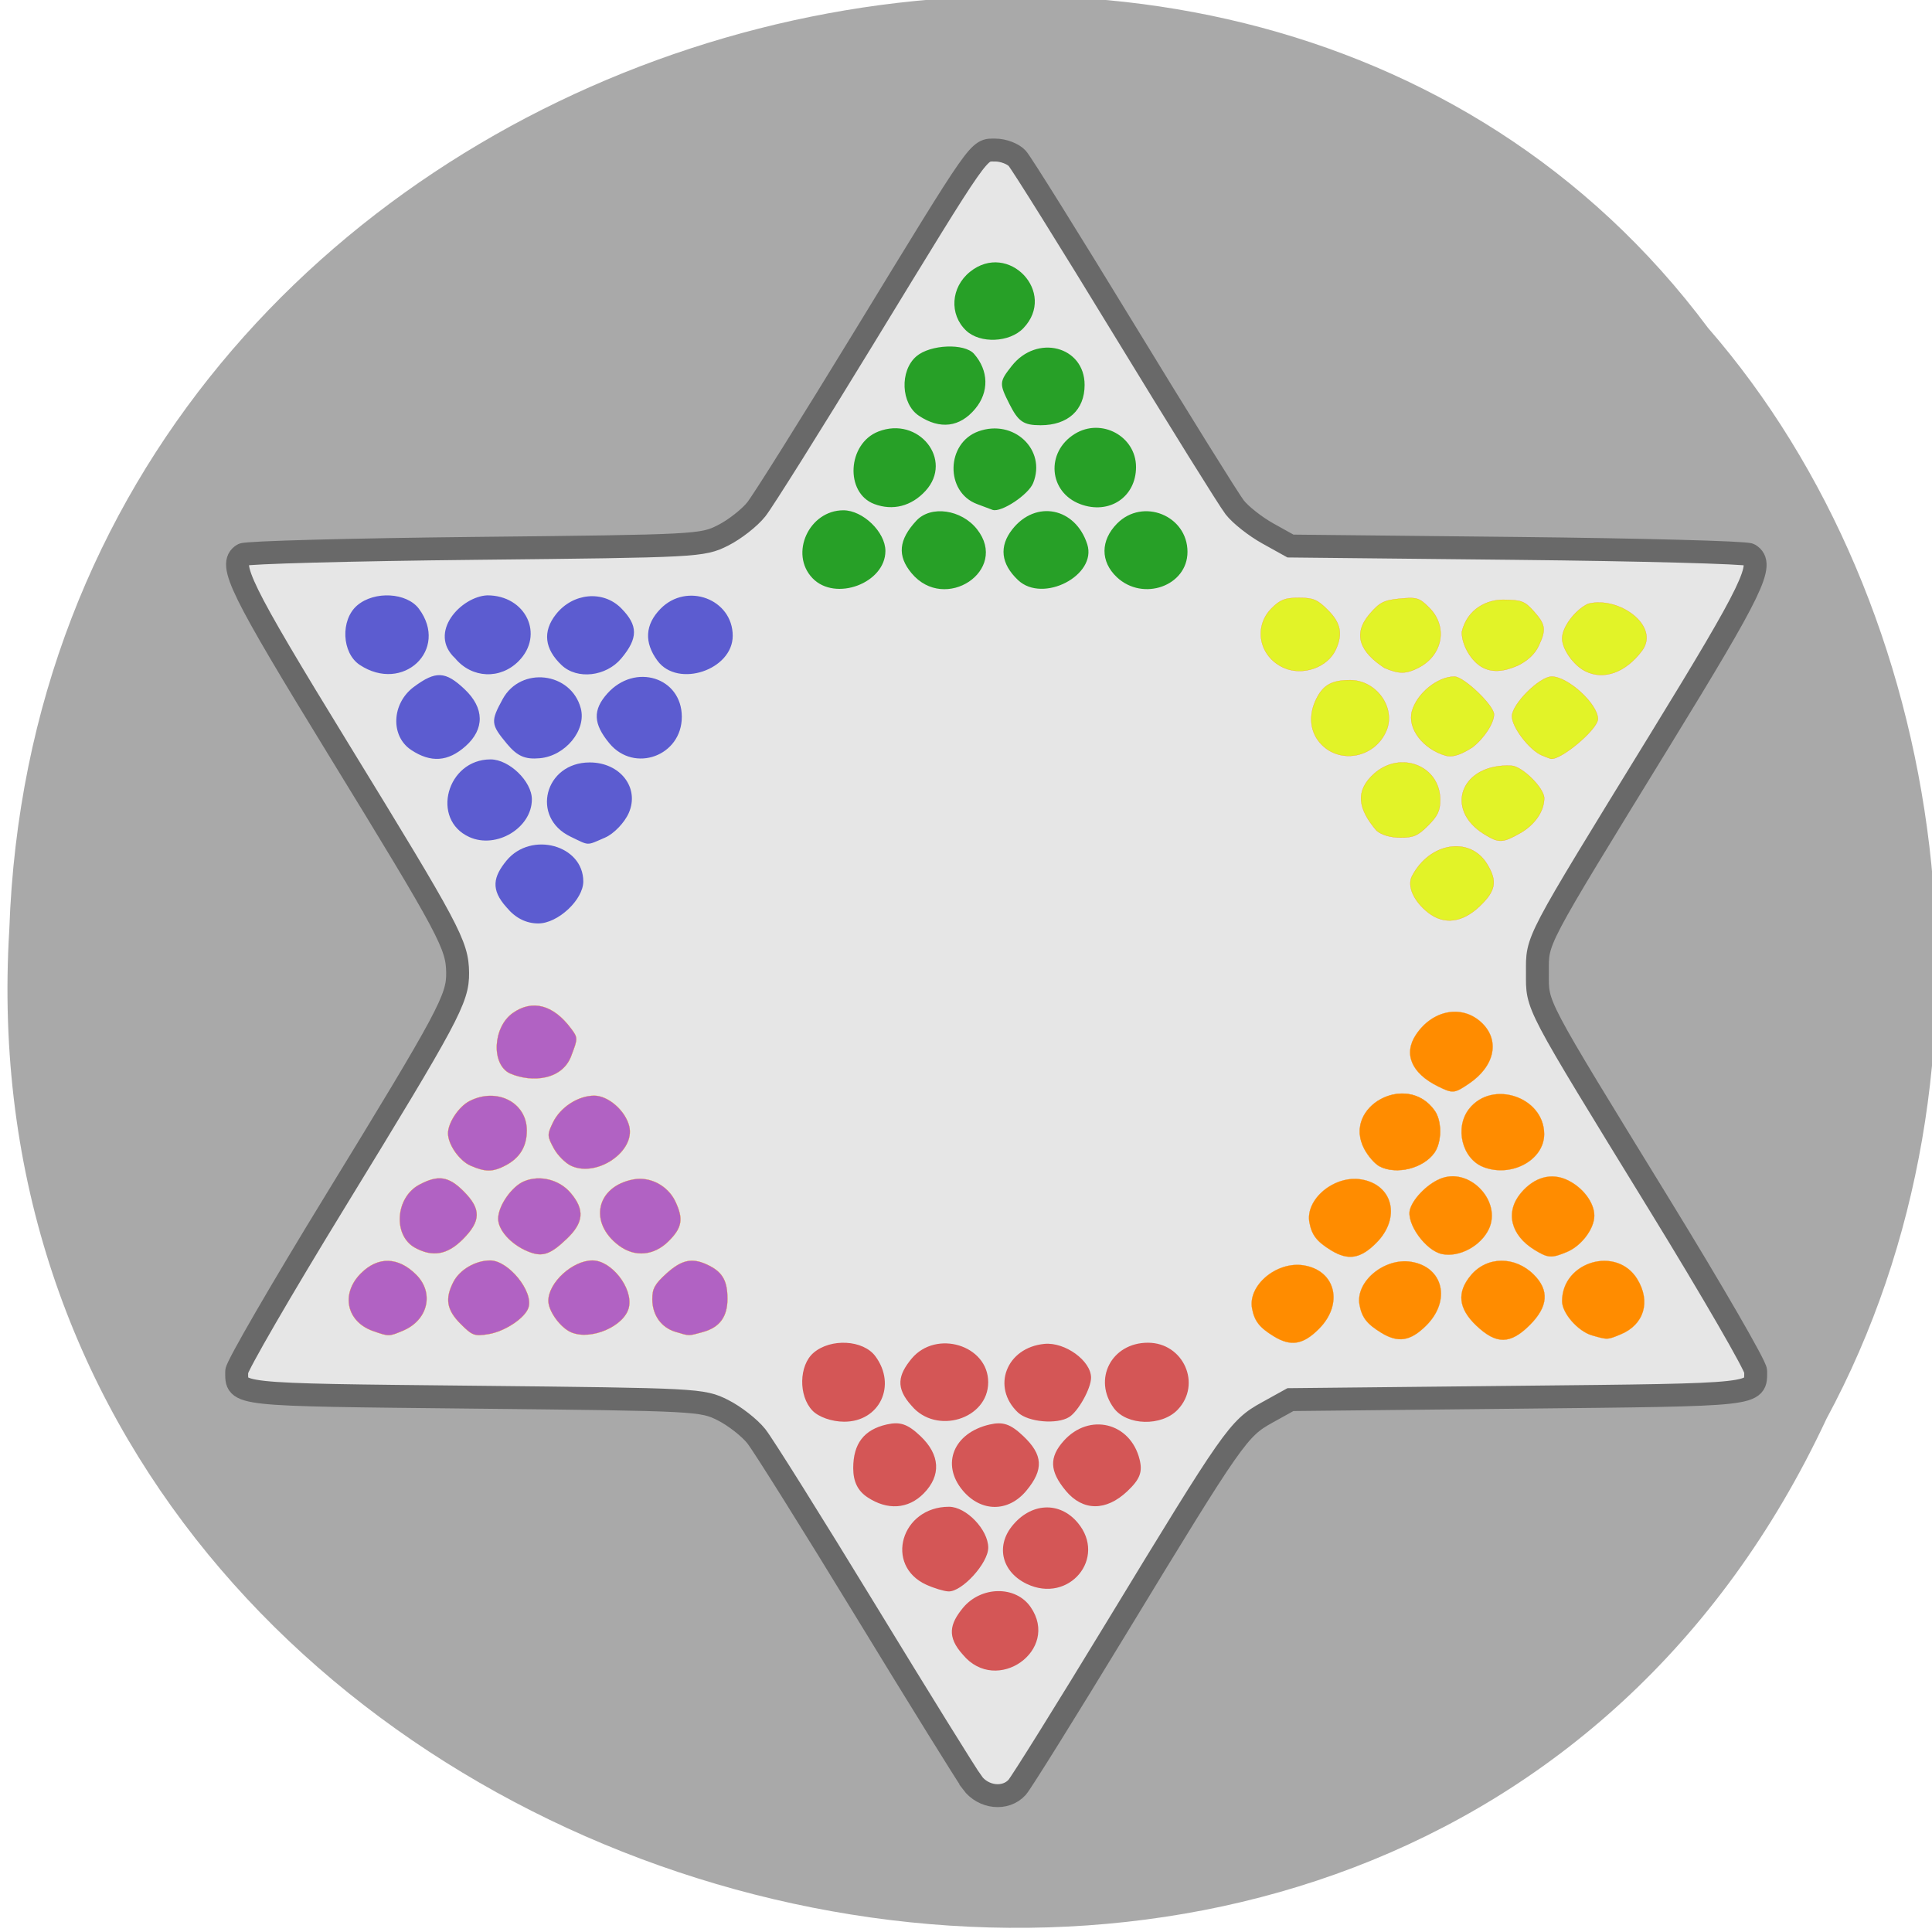<svg xmlns="http://www.w3.org/2000/svg" viewBox="0 0 256 256"><g fill="#a9a9a9" color="#000"><path d="m -461.56 1509.46 c -102.66 -72.48 -252.13 71.24 -188.42 177.65 55.11 98.31 215.88 55.803 236.4 -48.33 13.01 -47.39 -5.347 -103.13 -47.986 -129.32 z" transform="matrix(0.862 -0.526 -0.441 -0.923 1305.53 1338.5)" fill-opacity="0.996"/></g><path d="m 128.81 236.19 c -0.703 -0.95 -7.06 -11.2 -14.12 -22.778 -7.06 -11.577 -13.574 -21.971 -14.469 -23.1 -0.895 -1.126 -2.885 -2.682 -4.422 -3.456 -2.747 -1.384 -3.306 -1.413 -32.981 -1.722 -32.31 -0.336 -31.433 -0.242 -31.459 -3.406 -0.005 -0.663 5.878 -10.824 13.08 -22.579 c 15 -24.505 16.241 -26.817 16.199 -30.25 -0.045 -3.699 -1.017 -5.521 -15.787 -29.615 -13.06 -21.306 -14.667 -24.578 -12.664 -25.799 c 0.458 -0.28 14.331 -0.65 30.828 -0.823 29.476 -0.309 30.04 -0.339 32.789 -1.722 1.537 -0.774 3.524 -2.33 4.416 -3.456 0.892 -1.126 7.235 -11.237 14.09 -22.469 15.925 -26.08 15.266 -25.13 17.595 -25.13 1.038 0 2.335 0.495 2.884 1.1 0.548 0.605 6.944 10.855 14.213 22.778 7.269 11.923 13.841 22.483 14.604 23.467 0.763 0.984 2.737 2.539 4.387 3.456 l 2.999 1.667 l 29.995 0.314 c 16.497 0.173 30.37 0.543 30.828 0.823 2.039 1.244 0.497 4.437 -11.894 24.626 -16.799 27.371 -16.205 26.24 -16.205 30.789 0 4.547 -0.594 3.418 16.205 30.789 7 11.404 12.722 21.301 12.717 21.992 -0.026 3.222 0.911 3.119 -31.459 3.456 l -30.19 0.314 l -3.091 1.713 c -3.806 2.109 -4.446 3.02 -19.904 28.448 -6.724 11.06 -12.671 20.602 -13.215 21.21 -1.536 1.706 -4.471 1.398 -5.971 -0.628 z" fill="#e6e6e6" stroke="#696969" stroke-width="3.035"/><path d="m 67.13 120.24 c -2.169 -2.391 -1.754 -4.085 0 -6.224 3.266 -3.925 10.159 -2.039 10.159 2.78 0 2.425 -3.364 5.565 -5.962 5.565 -1.612 0 -3.03 -0.715 -4.197 -2.121 z m -4.94 -9.327 c -5.155 -2.331 -2.982 -10.289 2.81 -10.289 2.467 0 5.475 2.91 5.475 5.296 0 3.78 -4.701 6.613 -8.285 4.993 z m 13.41 -0.053 c -5.32 -2.544 -3.437 -9.833 2.541 -9.833 4.04 0 6.638 3.357 5.178 6.688 -0.569 1.299 -1.985 2.771 -3.147 3.272 -2.525 1.087 -2.01 1.102 -4.573 -0.126 z m -21.12 -11.489 c -2.77 -1.834 -2.588 -6.164 0.351 -8.349 2.907 -2.162 4.187 -2.103 6.737 0.308 2.624 2.48 2.668 5.281 0.119 7.545 -2.327 2.067 -4.601 2.223 -7.208 0.497 z m 12.684 -0.824 c -2.14 -2.572 -2.176 -2.955 -0.554 -5.919 c 2.401 -4.388 9.07 -3.594 10.347 1.234 0.764 2.878 -2.024 6.285 -5.406 6.606 -1.973 0.187 -3.01 -0.268 -4.387 -1.92 z m 13.59 -0.044 c -2.157 -2.592 -2.233 -4.424 -0.275 -6.611 3.664 -4.093 9.865 -2.146 9.865 3.097 0 5.175 -6.29 7.48 -9.591 3.514 z m -33.09 -10.403 c -2.386 -1.58 -2.573 -5.966 -0.335 -7.88 2.284 -1.954 6.58 -1.714 8.189 0.457 4.01 5.417 -2.122 11.218 -7.853 7.424 z m 12.648 -0.868 c -3.687 -3.416 0.791 -8.192 4.258 -8.345 5.102 0 7.598 5.219 4.163 8.704 -2.435 2.471 -6.201 2.31 -8.422 -0.359 z m 14.11 0.909 c -2.282 -2.157 -2.543 -4.468 -0.761 -6.734 2.247 -2.858 6.265 -3.231 8.658 -0.803 2.245 2.278 2.25 3.944 0.016 6.628 -2.01 2.415 -5.852 2.857 -7.913 0.909 z m 12.707 -0.577 c -1.806 -2.437 -1.665 -4.809 0.411 -6.915 3.488 -3.539 9.548 -1.256 9.548 3.597 0 4.531 -7.266 6.952 -9.959 3.318 z" fill="#5c5cd0"/><path d="m 127.6 219.27 c -2.169 -2.391 -1.754 -4.085 0 -6.224 2.416 -2.904 6.981 -2.962 8.955 -0.114 3.963 5.717 -4.492 11.701 -8.955 6.338 z m -4.862 -9.286 c -5.598 -2.562 -3.336 -10.33 3.01 -10.33 2.282 0 5.199 3.042 5.199 5.421 0 2.054 -3.492 5.884 -5.284 5.795 -0.607 -0.03 -1.922 -0.429 -2.922 -0.887 z m 13.331 -0.1 c -3.26 -1.55 -4.145 -4.902 -2.01 -7.615 2.496 -3.174 6.343 -3.385 8.76 -0.48 3.886 4.669 -1.179 10.744 -6.749 8.095 z m -21.12 -11.483 c -1.296 -0.858 -1.893 -2.079 -1.893 -3.872 0 -3.234 1.425 -5.093 4.429 -5.777 1.783 -0.406 2.787 -0.063 4.471 1.53 2.621 2.478 2.779 5.233 0.436 7.61 -2.041 2.071 -4.799 2.259 -7.443 0.509 z m 12.6 -0.926 c -2.884 -3.466 -1.188 -7.613 3.563 -8.714 1.789 -0.414 2.781 -0.077 4.471 1.521 2.633 2.489 2.743 4.443 0.407 7.251 -2.393 2.876 -6.02 2.851 -8.441 -0.058 z m 13.675 0.058 c -2.157 -2.592 -2.233 -4.424 -0.275 -6.611 3.375 -3.771 8.829 -2.44 10.05 2.452 0.42 1.679 0.05 2.641 -1.628 4.227 -2.821 2.667 -5.895 2.641 -8.15 -0.068 z m -33.572 -10.622 c -1.871 -1.954 -1.793 -6 0.148 -7.661 2.284 -1.954 6.58 -1.714 8.189 0.457 2.862 3.862 0.572 8.677 -4.126 8.677 -1.632 0 -3.389 -0.615 -4.21 -1.472 z m 13.13 -0.649 c -2.169 -2.391 -1.754 -4.085 0 -6.224 3.256 -3.912 10.159 -1.798 10.159 3.112 0 4.91 -6.903 7.02 -10.159 3.112 z m 14.11 0.909 c -3.568 -3.373 -1.545 -8.619 3.509 -9.1 2.725 -0.258 6.169 2.241 6.169 4.477 0 1.421 -1.682 4.451 -2.895 5.217 -1.602 1.011 -5.438 0.674 -6.782 -0.596 z m 12.707 -0.577 c -2.836 -3.827 -0.318 -8.677 4.504 -8.677 4.723 0 7.167 5.511 3.939 8.883 -2.129 2.224 -6.726 2.112 -8.443 -0.206 z" fill="#d45656"/><path d="m 107.66 76.61 c -3.09 -3.227 -0.465 -8.994 4.093 -8.994 2.585 0 5.569 2.885 5.569 5.385 0 4.274 -6.648 6.757 -9.662 3.609 z m 13.12 -0.667 c -1.912 -2.298 -1.714 -4.415 0.649 -6.957 1.916 -2.061 5.971 -1.481 8.04 1.15 4.273 5.435 -4.255 11.135 -8.689 5.807 z m 14.12 0.927 c -2.282 -2.157 -2.543 -4.468 -0.761 -6.734 3.098 -3.941 8.361 -2.89 9.927 1.983 1.325 4.124 -5.879 7.858 -9.166 4.751 z m 13.08 -0.398 c -2.184 -2.064 -2.171 -4.858 0.033 -7.094 3.408 -3.458 9.335 -1.078 9.335 3.749 0 4.513 -5.903 6.621 -9.369 3.345 z m -32.13 -9.685 c -3.925 -1.477 -3.569 -8 0.525 -9.603 5.347 -2.094 10.01 3.759 6.263 7.857 -1.861 2.035 -4.332 2.67 -6.788 1.746 z m 13.589 -0.006 c -4.226 -1.605 -4.085 -8.08 0.21 -9.626 4.675 -1.68 9.03 2.433 7.249 6.852 -0.623 1.548 -4.221 3.931 -5.373 3.557 -0.087 -0.028 -1.025 -0.381 -2.086 -0.783 z m 13.695 0.016 c -4.191 -1.579 -4.604 -6.898 -0.723 -9.302 3.518 -2.179 8.119 0.308 8.119 4.388 0 3.99 -3.564 6.358 -7.397 4.914 z m -21.371 -11.706 c -2.386 -1.58 -2.573 -5.966 -0.335 -7.88 1.837 -1.572 6.373 -1.762 7.638 -0.322 1.945 2.216 2.01 5.05 0.159 7.276 -2.043 2.455 -4.662 2.78 -7.462 0.926 z m 11.985 -1.571 c -1.365 -2.705 -1.351 -2.918 0.312 -5.03 3.35 -4.257 9.657 -2.613 9.657 2.517 0 3.318 -2.207 5.339 -5.83 5.339 -2.265 0 -2.951 -0.468 -4.14 -2.824 z m -5.726 -9.712 c -2.27 -2.146 -2.035 -5.744 0.508 -7.792 5.09 -4.099 11.582 2.762 7.07 7.474 -1.822 1.903 -5.729 2.067 -7.579 0.318 z" fill="#27a027"/><g stroke="#ff8c00"><g fill="#ff8c00"><path d="m 182.82 154.55 c -0.629 -0.322 -1.555 -1.382 -2.058 -2.355 -2.898 -5.606 5.698 -10.216 9.344 -5.01 0.964 1.376 0.947 4.138 -0.033 5.538 -1.459 2.083 -5.01 2.978 -7.253 1.828 z" stroke-width="0.054"/><g stroke-width="0.026"><path d="m 190.54 143.95 c -3.513 -1.733 -4.609 -4.307 -2.916 -6.849 2.19 -3.286 6.079 -4.02 8.655 -1.632 2.51 2.326 1.825 5.769 -1.612 8.105 -1.953 1.327 -2.16 1.346 -4.128 0.375 z"/><path d="m 196.54 154.63 c -2.82 -1.107 -3.822 -5.228 -1.873 -7.705 3.062 -3.893 9.943 -1.571 9.943 3.355 0 3.445 -4.371 5.801 -8.07 4.35 z"/><path d="m 183.01 176.59 c -1.879 -1.149 -2.551 -2.01 -2.864 -3.68 -0.577 -3.076 3.279 -6.292 6.85 -5.712 4.244 0.689 5.299 5.127 2 8.424 -2.098 2.098 -3.715 2.359 -5.989 0.969 z"/><path d="m 195.61 175.64 c -2.375 -2.26 -2.602 -4.41 -0.703 -6.666 2.129 -2.53 5.845 -2.559 8.339 -0.065 2.067 2.067 1.893 4.229 -0.535 6.658 -2.589 2.589 -4.435 2.609 -7.1 0.073 z"/><path d="m 203.36 165.63 c -3.205 -1.955 -3.947 -5.04 -1.82 -7.565 1.759 -2.091 4.01 -2.715 6.146 -1.702 2.044 0.97 3.569 2.986 3.569 4.719 0 1.738 -1.705 4 -3.615 4.8 -2.053 0.858 -2.503 0.832 -4.28 -0.252 z"/><path d="m 210.94 176.94 c -1.85 -0.536 -3.955 -2.943 -3.955 -4.523 0 -5.265 7.242 -7.386 9.966 -2.919 1.812 2.972 0.904 6.01 -2.181 7.301 -1.777 0.742 -1.756 0.742 -3.83 0.141 z"/><path d="m 191.08 166.17 c -2.188 -0.448 -4.798 -4.1 -4.243 -5.938 0.475 -1.574 2.544 -3.569 4.303 -4.15 3.804 -1.255 7.837 3.197 6.139 6.776 -1.069 2.253 -3.924 3.778 -6.199 3.312 z"/><path d="m 168.77 177.06 c -1.879 -1.149 -2.551 -2.01 -2.864 -3.68 -0.577 -3.076 3.279 -6.292 6.85 -5.712 4.244 0.689 5.299 5.127 2 8.424 -2.098 2.098 -3.715 2.359 -5.989 0.969 z"/><path d="m 176.37 165.67 c -1.879 -1.149 -2.551 -2.01 -2.864 -3.68 -0.577 -3.076 3.279 -6.292 6.85 -5.712 4.244 0.689 5.299 5.127 2 8.424 -2.098 2.098 -3.715 2.359 -5.989 0.969 z"/></g></g><g stroke-width="0.026"><g fill="#e2f328"><path d="m 189.24 120.93 c -1.924 -1.513 -2.818 -3.524 -2.146 -4.828 2.311 -4.482 7.677 -5.349 9.958 -1.608 1.389 2.278 1.163 3.54 -1 5.602 -2.285 2.174 -4.725 2.472 -6.808 0.834 z"/><path d="m 182.1 102.49 c 3.507 -3.079 8.706 -1.019 8.732 3.46 0.008 1.453 -0.32 2.158 -1.603 3.441 -1.349 1.349 -1.952 1.611 -3.679 1.598 -1.311 -0.01 -2.458 -0.344 -3.143 -0.915 -2.454 -2.863 -2.912 -5.266 -0.307 -7.584 z"/><path d="m 175.15 98.7 c -1.596 -1.596 -1.849 -3.938 -0.671 -6.217 0.906 -1.753 2.05 -2.364 4.423 -2.364 3.456 0 6.077 3.629 4.818 6.671 -1.455 3.512 -5.963 4.516 -8.57 1.91 z"/><path d="m 170.14 88.5 c -3.287 -1.443 -4.114 -5.43 -1.64 -7.904 1.138 -1.138 1.787 -1.387 3.607 -1.387 1.892 0 2.459 0.239 3.834 1.614 1.717 1.717 2.01 3.165 1.066 5.24 -1.08 2.369 -4.366 3.536 -6.867 2.438 z"/><path d="m 181.48 81.36 c 1.34 -1.55 1.897 -1.833 4.01 -2.036 2.255 -0.217 2.576 -0.117 3.903 1.21 2.477 2.477 1.804 6.269 -1.407 7.93 -1.667 0.862 -2.629 0.869 -4.553 0.031 -3.187 -2.087 -4.264 -4.421 -1.955 -7.134 z"/><path d="m 191.56 100.13 c -3.03 -0.881 -5.104 -3.628 -4.468 -5.905 0.657 -2.351 3.391 -4.577 5.623 -4.577 1.247 0 5.254 3.833 5.25 5.02 -0.004 1.158 -1.335 3.189 -2.855 4.356 -1.208 0.769 -2.46 1.402 -3.55 1.104 z"/><path d="m 196.43 88.43 c -1.494 -0.811 -2.735 -2.936 -2.735 -4.685 0.736 -3.165 3.456 -4.291 5.483 -4.277 2.437 0.024 2.849 0.18 4.073 1.55 1.565 1.752 1.652 2.415 0.605 4.62 -0.49 1.033 -1.461 1.935 -2.761 2.564 -1.98 0.853 -3.409 0.898 -4.665 0.227 z"/><path d="m 204.35 100.11 c -1.65 -0.668 -4.01 -3.726 -4.01 -5.197 0 -1.616 3.655 -5.265 5.273 -5.265 2.15 0 6.119 3.643 6.119 5.617 0 1.366 -4.992 5.559 -6.274 5.27 -0.424 -0.147 -0.766 -0.291 -1.109 -0.425 z"/><path d="m 196.72 110.57 c -5.473 -3.337 -3.091 -9.449 3.552 -9.114 1.423 0.072 4.343 2.966 4.343 4.304 0 1.742 -1.25 3.549 -3.222 4.657 -2.301 1.293 -2.777 1.309 -4.673 0.152 z"/><path d="m 210.05 88.93 c -1.559 -0.79 -3.062 -2.922 -3.059 -4.34 0.003 -1.489 1.705 -3.762 3.429 -4.581 4.09 -1.069 9.575 2.938 7.171 6.197 -2.176 2.915 -5.088 3.966 -7.541 2.723 z"/></g><g fill="#b162c3"><path d="m 49.44 176.37 c -3.535 -1.238 -4.32 -4.943 -1.62 -7.643 2.27 -2.27 4.947 -2.204 7.332 0.182 2.419 2.419 1.559 6.03 -1.769 7.42 -1.857 0.776 -1.849 0.776 -3.943 0.042 z"/><path d="m 61.04 175.43 c -1.856 -1.856 -2.11 -3.343 -0.953 -5.581 0.836 -1.617 2.922 -2.832 4.862 -2.832 2.414 0 5.754 4.101 5.078 6.234 -0.442 1.393 -3.142 3.185 -5.325 3.534 -1.835 0.293 -2.12 0.188 -3.663 -1.355 z"/><path d="m 75.69 176.54 c -1.436 -0.611 -3.03 -2.809 -3.03 -4.175 0 -2.416 3.205 -5.349 5.846 -5.349 2.521 0 5.383 3.674 4.828 6.199 -0.549 2.498 -5.02 4.443 -7.642 3.325 z"/><path d="m 89.52 176.48 c -1.895 -0.565 -3.073 -2.21 -3.086 -4.307 -0.009 -1.417 0.329 -2.031 1.889 -3.441 2.085 -1.883 3.512 -2.133 5.704 -1 1.743 0.901 2.364 2.049 2.364 4.368 0 2.375 -1.03 3.78 -3.218 4.388 -1.996 0.554 -1.769 0.555 -3.653 -0.007 z"/><path d="m 82.02 165.05 c -4.069 -3.035 -3.02 -7.846 1.917 -8.772 2.199 -0.413 4.555 0.826 5.547 2.917 1.1 2.319 0.908 3.469 -0.877 5.254 -1.945 1.945 -4.475 2.176 -6.587 0.6 z"/><path d="m 69.875 165.79 c -2.175 -0.915 -3.867 -2.796 -3.867 -4.302 0 -1.698 1.792 -4.279 3.449 -4.967 2.087 -0.866 4.664 -0.215 6.163 1.557 1.884 2.228 1.733 3.93 -0.541 6.093 -2.231 2.122 -3.252 2.44 -5.204 1.619 z"/><path d="m 55.01 165.34 c -2.962 -1.609 -2.631 -6.667 0.547 -8.361 2.496 -1.33 3.874 -1.128 5.862 0.859 2.362 2.362 2.337 3.946 -0.102 6.385 -2.04 2.04 -3.975 2.383 -6.307 1.117 z"/><path d="m 62.36 154.46 c -1.49 -0.648 -2.997 -2.805 -2.997 -4.289 0 -1.392 1.424 -3.536 2.832 -4.264 3.624 -1.874 7.61 0.161 7.61 3.885 0 2.138 -0.935 3.662 -2.853 4.654 -1.674 0.866 -2.628 0.869 -4.592 0.014 z"/><path d="m 67.56 142.23 c -2.491 -1.202 -2.262 -6.113 0.373 -7.989 2.596 -1.848 5.375 -1.115 7.731 2.041 0.905 1.212 0.908 1.319 0.107 3.417 -1.114 3.431 -5.27 3.811 -8.21 2.53 z"/><path d="m 75.73 154.5 c -0.787 -0.349 -1.845 -1.404 -2.352 -2.346 -0.879 -1.632 -0.884 -1.79 -0.119 -3.396 0.969 -2.033 3.33 -3.572 5.48 -3.575 1.851 -0.002 4.117 1.973 4.636 4.04 0.831 3.311 -4.218 6.796 -7.645 5.276 z"/></g></g></g></svg>
